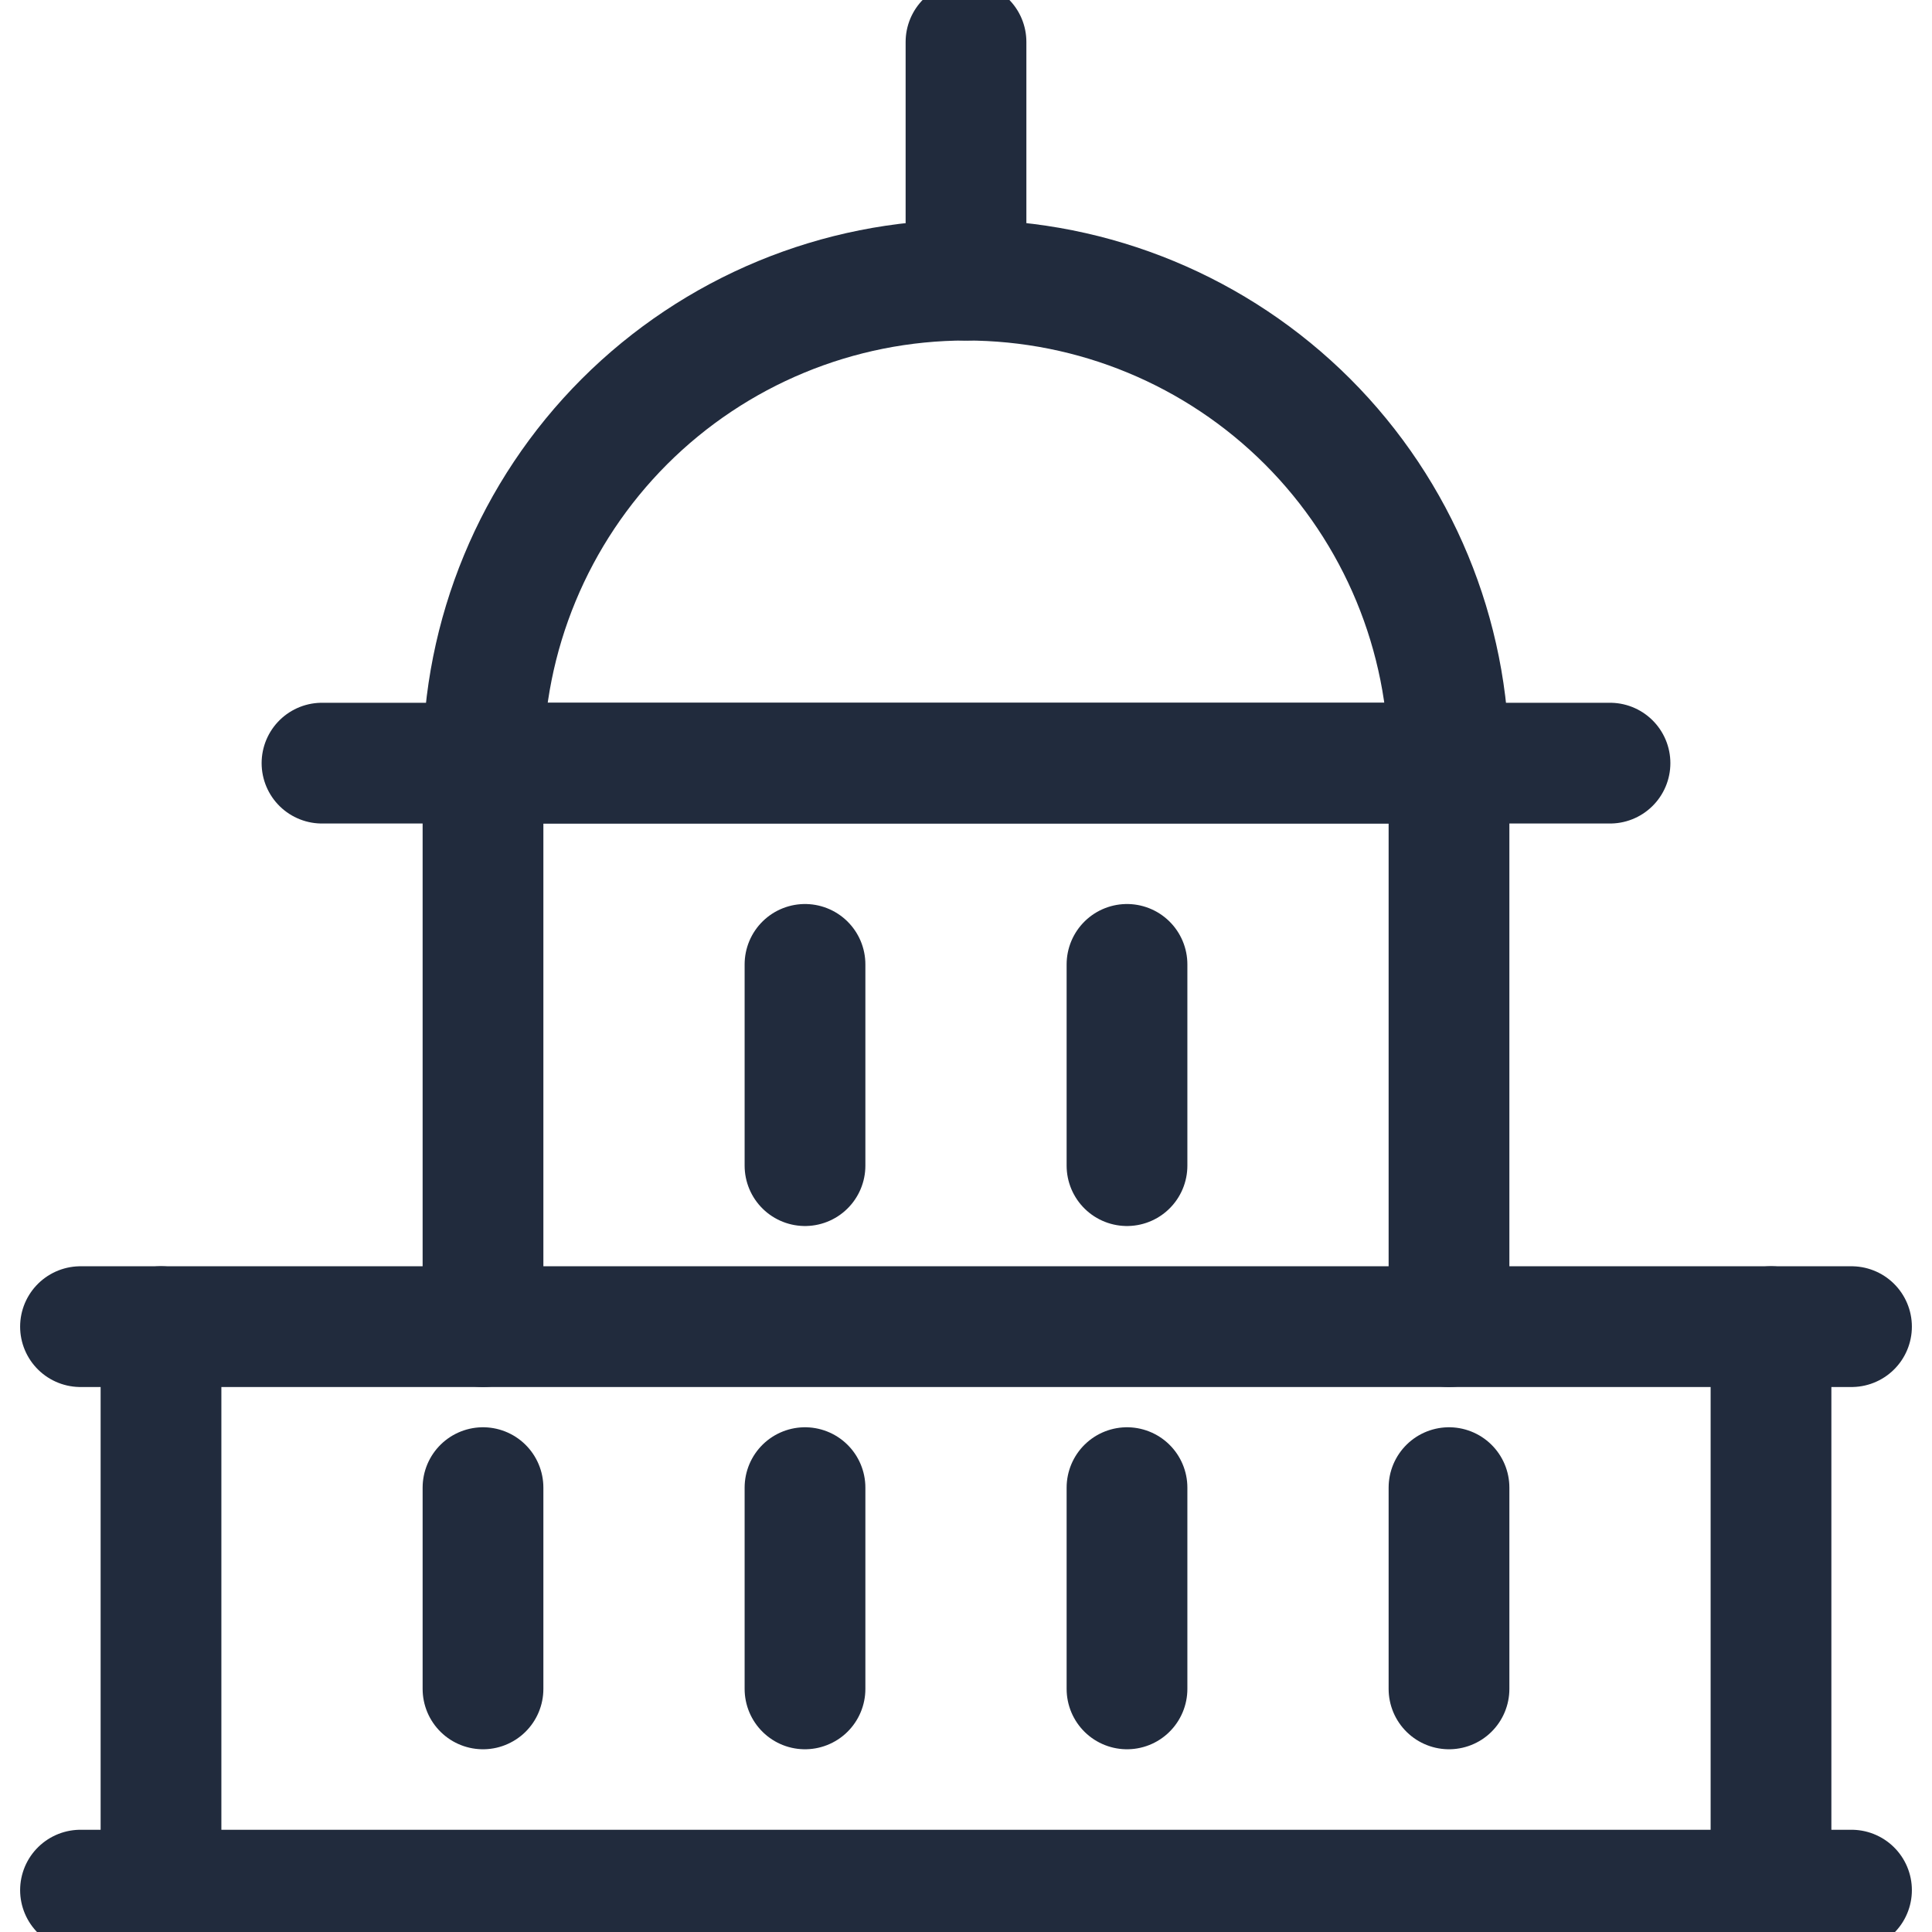 <svg width="24" height="24" viewBox="0 0 24 24" fill="none" xmlns="http://www.w3.org/2000/svg">
<g clip-path="url(#clip0_457_477)">
<path d="M1 23.48H23" stroke="#212B3D" stroke-width="1.5" stroke-linecap="round" stroke-linejoin="round"/>
<path d="M1 16.48H23" stroke="#212B3D" stroke-width="1.5" stroke-linecap="round" stroke-linejoin="round"/>
<path d="M2 16.48V23.48" stroke="#212B3D" stroke-width="1.5" stroke-linecap="round" stroke-linejoin="round"/>
<path d="M22 16.48V23.48" stroke="#212B3D" stroke-width="1.5" stroke-linecap="round" stroke-linejoin="round"/>
<path d="M4 9.48H20" stroke="#212B3D" stroke-width="1.5" stroke-linecap="round" stroke-linejoin="round"/>
<path d="M6 9.48V16.48" stroke="#212B3D" stroke-width="1.5" stroke-linecap="round" stroke-linejoin="round"/>
<path d="M10 11.98V14.48" stroke="#212B3D" stroke-width="1.5" stroke-linecap="round" stroke-linejoin="round"/>
<path d="M14 11.98V14.48" stroke="#212B3D" stroke-width="1.5" stroke-linecap="round" stroke-linejoin="round"/>
<path d="M10 18.48V20.98" stroke="#212B3D" stroke-width="1.5" stroke-linecap="round" stroke-linejoin="round"/>
<path d="M6 18.48V20.98" stroke="#212B3D" stroke-width="1.5" stroke-linecap="round" stroke-linejoin="round"/>
<path d="M14 18.48V20.98" stroke="#212B3D" stroke-width="1.5" stroke-linecap="round" stroke-linejoin="round"/>
<path d="M18 18.48V20.98" stroke="#212B3D" stroke-width="1.5" stroke-linecap="round" stroke-linejoin="round"/>
<path d="M18 9.48V16.48" stroke="#212B3D" stroke-width="1.5" stroke-linecap="round" stroke-linejoin="round"/>
<path d="M6 9.48C6 7.889 6.632 6.363 7.757 5.237C8.883 4.112 10.409 3.48 12 3.48C13.591 3.48 15.117 4.112 16.243 5.237C17.368 6.363 18 7.889 18 9.48H6Z" stroke="#212B3D" stroke-width="1.5" stroke-linecap="round" stroke-linejoin="round"/>
<path d="M12 3.48V0.521" stroke="#212B3D" stroke-width="1.5" stroke-linecap="round" stroke-linejoin="round"/>
</g>
<defs>
<clipPath id="clip0_457_477">
<rect width="24" height="24" fill="white"/>
</clipPath>
</defs>
</svg>
